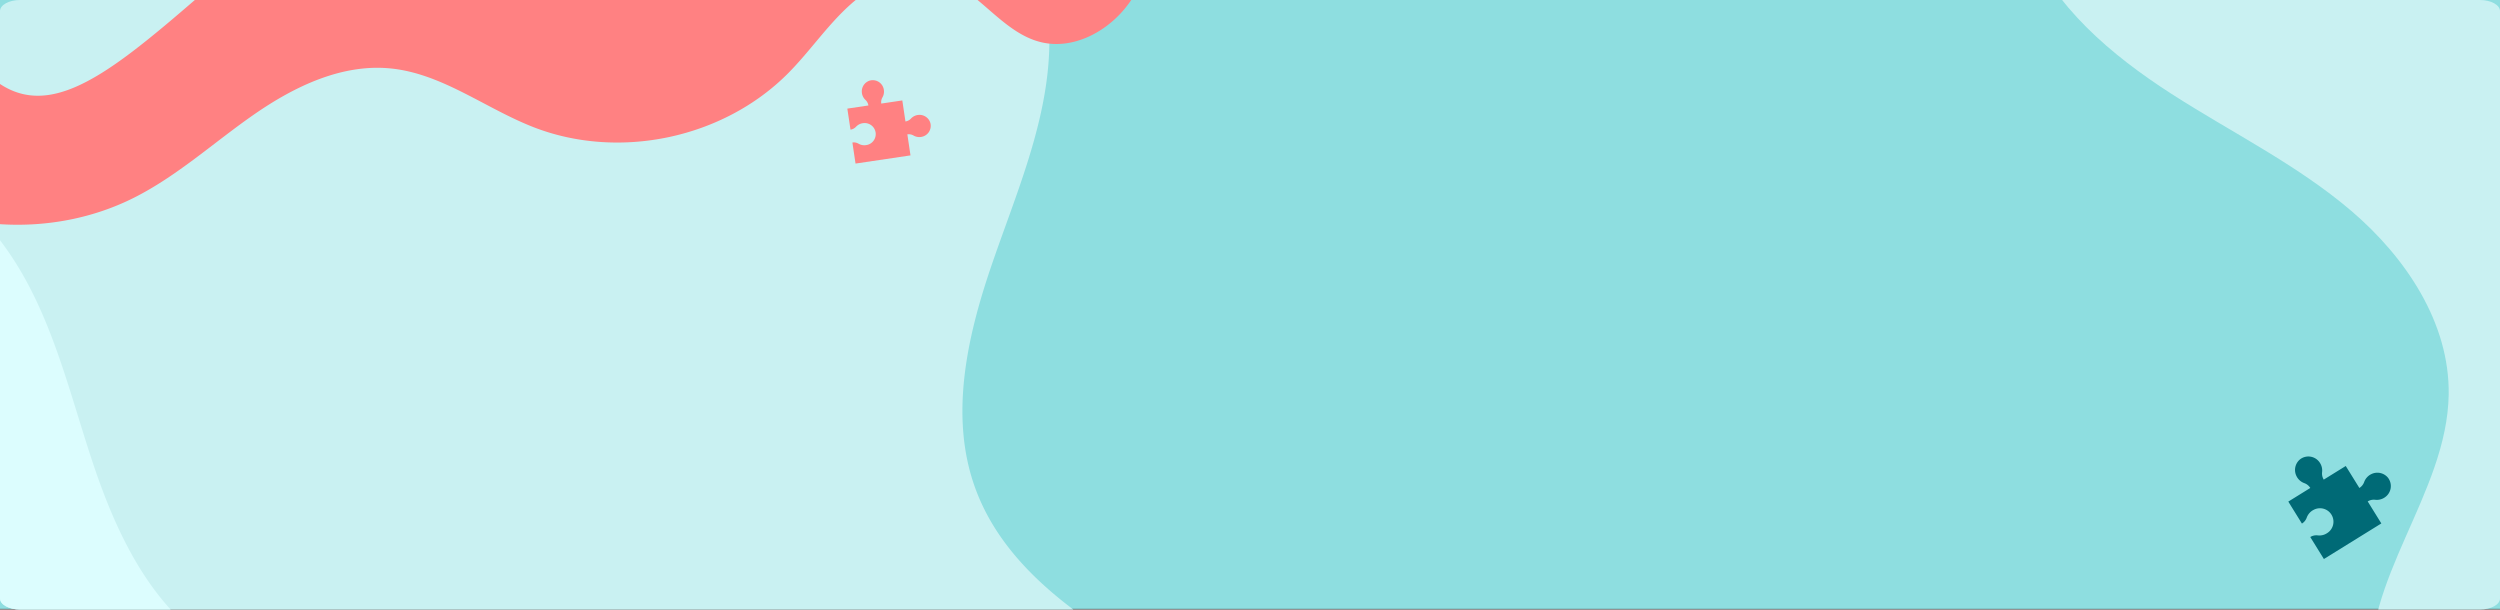 <svg xmlns="http://www.w3.org/2000/svg" xmlns:xlink="http://www.w3.org/1999/xlink" width="1240" height="302.333" viewBox="0 0 1240 302.333">
  <rect x="0" y="0" width="1240" height="302.333" fill="#333333" stroke="none"/>
  <defs>
    <clipPath id="clip-path">
      <path id="Trazado_796952" data-name="Trazado 796952" d="M10,0H1230c5.523,0,10,2.461,10,5.5V296.836c0,3.036-4.477,5.5-10,5.5H10c-5.523,0-10-2.461-10-5.5V5.5C0,2.461,4.477,0,10,0Z" transform="translate(180 2883.262)" fill="#8edee0" opacity="0.2"/>
    </clipPath>
    <clipPath id="clip-path-2">
      <rect id="Rectángulo_373551" data-name="Rectángulo 373551" width="837.136" height="398.327" fill="#ff8182"/>
    </clipPath>
  </defs>
  <g id="Grupo_1064953" data-name="Grupo 1064953" transform="translate(-180 -1626)">
    <rect id="Rectángulo_373515" data-name="Rectángulo 373515" width="1240" height="302" transform="translate(180 1626)" fill="#8edee0"/>
    <g id="Enmascarar_grupo_1059016" data-name="Enmascarar grupo 1059016" transform="translate(0 -1257.262)" clip-path="url(#clip-path)">
      <g id="Grupo_1064122" data-name="Grupo 1064122" transform="translate(39.667 2834.402)">
        <path id="Trazado_796945" data-name="Trazado 796945" d="M605.453,72.832A145.178,145.178,0,0,1,729.39,222.28c-1.486,37.087-16.978,71.915-28.927,107.056S680.032,403.3,692.518,438.25c15.4,43.12,58.164,69.241,97.959,91.889s82.585,48.672,98.139,91.738c16.3,45.149-6.95,100.875-50.511,121.04-2-.474-2.821-1.652-4.877-1.652H3.6L0,52.97c139.211,0,466.313,24.311,605.453,19.862" transform="translate(-68.667 -147.849)" fill="#c9f1f2"/>
        <path id="Trazado_796946" data-name="Trazado 796946" d="M605.453,72.832A145.178,145.178,0,0,1,729.39,222.28c-1.486,37.087-16.978,71.915-28.927,107.056S680.032,403.3,692.518,438.25c15.4,43.12,58.164,69.241,97.959,91.889s82.585,48.672,98.139,91.738c16.3,45.149-6.95,100.875-50.511,121.04-2-.474-2.821-1.652-4.877-1.652H3.6L0,52.97c139.211,0,466.313,24.311,605.453,19.862" transform="matrix(0.799, -0.602, 0.602, 0.799, -572.162, 435.151)" fill="#dcfdfe"/>
        <path id="Trazado_796947" data-name="Trazado 796947" d="M1017.1,0c-29.239,20.161-35.461,63.18-22.008,96.049s42.088,57.06,71.955,76.278,62.181,35,89.2,58.051,48.842,55.58,48.3,91.092c-.747,49.223-43.41,92.12-38.312,141.083,3.5,33.631,30.012,61.55,60.929,75.242s65.722,15.411,99.527,14.652c0-.448-.082-1.5-.082-1.949V3.567C1226.273,3.575,1117.436-.008,1017.1,0" transform="translate(150.333 -76.917)" fill="#c9f1f2"/>
        <g id="Grupo_1064121" data-name="Grupo 1064121" transform="matrix(-0.966, -0.259, 0.259, -0.966, 639.091, 300.702)">
          <g id="Grupo_1064120" data-name="Grupo 1064120" clip-path="url(#clip-path-2)">
            <path id="Trazado_796948" data-name="Trazado 796948" d="M6.854,254.709c6.439-14.43,20.025-26.693,35.819-27.133,20.822-.578,38.31,18.565,59.135,18.11,15.381-.337,28.59-11.542,37.035-24.405s13.443-27.669,21.083-41.023c22.615-39.532,69.767-63.542,115.04-58.578,25.493,2.8,50.576,13.9,75.891,9.8,23.992-3.886,43.775-20.889,59.491-39.43s28.91-39.408,47.069-55.564C491,6.6,540.819-3.767,583.54,10.229c16.474,5.4,31.733,14.062,48.228,19.393s35.351,7,50.531-1.37c9.5-5.237,16.765-13.965,26.46-18.824,19.546-9.8,42.737-1.672,63.936,3.677S820.935,18.6,832.416,0l4.719,121.988s-6.248-6.051-37,0-71.435-40.494-94.4-48.148-30.616,20.41-65.057,48.148-70.162-36.667-104.6-48.148-58.68,30.616-98.854,89.3-109.542,35.821-109.542,35.821c-35.4,7.054-64.572,38.412-69.055,74.229-2.57,20.533.211,45.9-17.086,57.253-11.416,7.5-26.344,4.707-40,4.631-59.052-.329-105.531,53.838-163.935,62.589-7.435,1.114-15.653,1.285-21.758-3.1-7.12-5.116-9.121-14.681-10.366-23.359A542.641,542.641,0,0,1,.033,301.23c-.206-15.8.382-32.091,6.821-46.521" transform="translate(0)" fill="#ff8182"/>
          </g>
        </g>
        <path id="Trazado_796949" data-name="Trazado 796949" d="M15.579,281.266a5.6,5.6,0,0,0,6.367-2.929,5.715,5.715,0,0,0,.384-4.264,4.747,4.747,0,0,1,.119-3.126l0,0,9.821,3.875L36.137,265a4.729,4.729,0,0,0-3.126-.118,5.734,5.734,0,0,1-4.262-.385,5.493,5.493,0,0,1,4.538-10,5.7,5.7,0,0,1,2.871,2.479A4.668,4.668,0,0,0,38.507,259l3.873-9.816L16.742,239.066l-3.873,9.815a4.664,4.664,0,0,1-2.348-2.02,5.7,5.7,0,0,0-2.873-2.481A5.557,5.557,0,0,0,.18,248.018a5.6,5.6,0,0,0,2.929,6.368,5.725,5.725,0,0,0,4.265.384,4.746,4.746,0,0,1,3.125.118L6.627,264.7l9.823,3.875h-.007a4.674,4.674,0,0,1-2.019,2.349,5.7,5.7,0,0,0-2.482,2.872,5.557,5.557,0,0,0,3.637,7.468" transform="translate(725.97 324.598) rotate(150)" fill="#ff8182"/>
        <path id="Trazado_796950" data-name="Trazado 796950" d="M136.483,1.419a6.807,6.807,0,0,0-1.769,8.338,6.958,6.958,0,0,0,3.88,3.472,5.779,5.779,0,0,1,2.963,2.387l.006,0-10.914,6.763,6.758,10.906a5.756,5.756,0,0,0,2.387-2.963,6.966,6.966,0,0,1,3.472-3.877,6.68,6.68,0,0,1,6.459,11.691,6.926,6.926,0,0,1-4.5,1,5.676,5.676,0,0,0-3.679.822L148.3,50.864l28.491-17.654L170.034,22.3a5.679,5.679,0,0,1,3.675-.823,6.93,6.93,0,0,0,4.507-1,6.757,6.757,0,0,0,1.878-9.926,6.806,6.806,0,0,0-8.338-1.769,6.955,6.955,0,0,0-3.471,3.88,5.778,5.778,0,0,1-2.386,2.962L159.14,4.721l-10.915,6.763.006-.006a5.68,5.68,0,0,1-.823-3.676,6.93,6.93,0,0,0-1-4.506,6.758,6.758,0,0,0-9.926-1.878" transform="translate(111.684 569.636)" fill="#006a76"/>
        <path id="Trazado_796951" data-name="Trazado 796951" d="M136.483,1.419a6.807,6.807,0,0,0-1.769,8.338,6.958,6.958,0,0,0,3.88,3.472,5.779,5.779,0,0,1,2.963,2.387l.006,0-10.914,6.763,6.758,10.906a5.756,5.756,0,0,0,2.387-2.963,6.966,6.966,0,0,1,3.472-3.877,6.68,6.68,0,0,1,6.459,11.691,6.926,6.926,0,0,1-4.5,1,5.676,5.676,0,0,0-3.679.822L148.3,50.864l28.491-17.654L170.034,22.3a5.679,5.679,0,0,1,3.675-.823,6.93,6.93,0,0,0,4.507-1,6.757,6.757,0,0,0,1.878-9.926,6.806,6.806,0,0,0-8.338-1.769,6.955,6.955,0,0,0-3.471,3.88,5.778,5.778,0,0,1-2.386,2.962L159.14,4.721l-10.915,6.763.006-.006a5.68,5.68,0,0,1-.823-3.676,6.93,6.93,0,0,0-1-4.506,6.758,6.758,0,0,0-9.926-1.878" transform="translate(1144.684 275.271)" fill="#006a76"/>
      </g>
    </g>
  </g>
</svg>
